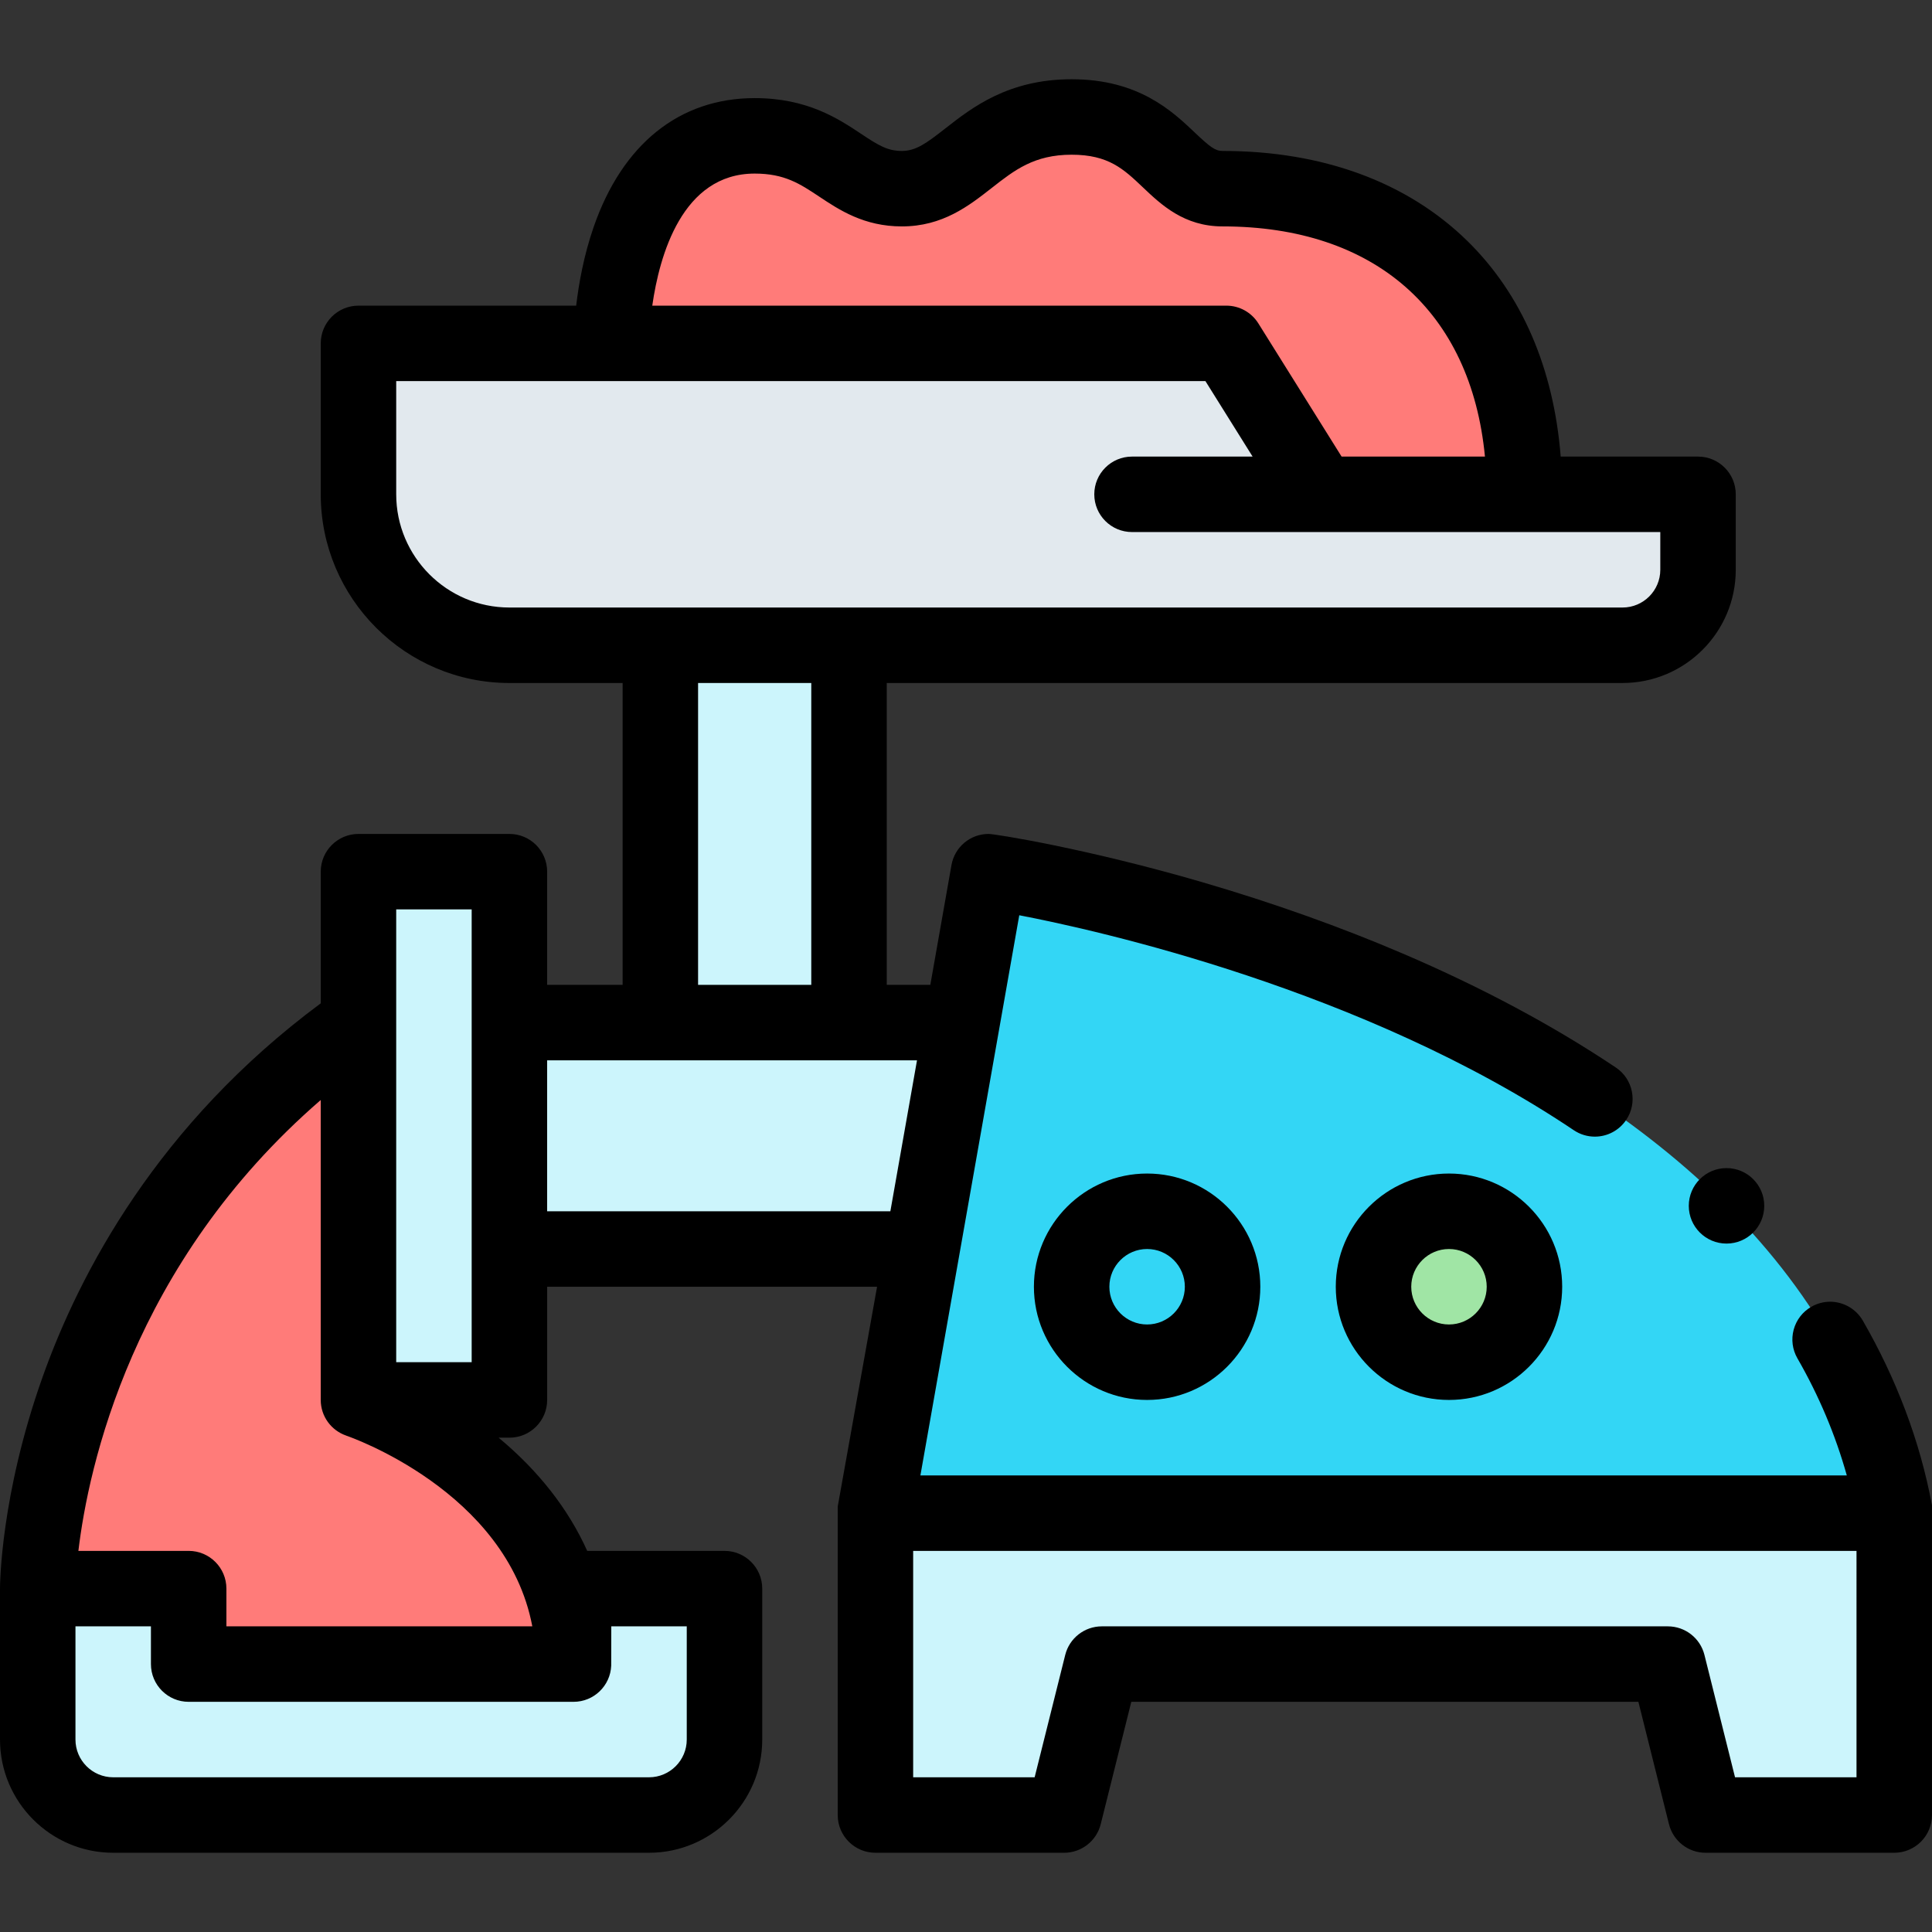 <svg id="Capa_1" enable-background="new 0 0 512 512" height="512" viewBox="0 0 512 512" width="512" xmlns="http://www.w3.org/2000/svg"><rect x="0" y="0" width="512" height="512" fill="#333333" stroke="none"/><g><path d="m501.993 401v80h-49.999l-10-40h-149.998l-10 40h-49.999v-80z" fill="#ccf5fc"/><path d="m231.997 401 30-170s214.331 31 239.997 170z" fill="#33d6f5"/><circle cx="303.996" cy="341" fill="#33d6f5" r="20"/><circle cx="383.995" cy="341" fill="#a0e5a5" r="20"/><path d="m94.999 231h39.999v140h-39.999z" fill="#ccf5fc"/><path d="m151.998 421v20h-101.999v-20h-39.999v40c0 11.046 8.954 20 20 20h141.998c11.046 0 20-8.954 20-20v-40z" fill="#ccf5fc"/><path d="m349.995 131-25-40h-229.996v40c0 22.091 17.908 40 39.999 40h294.996c11.046 0 20-8.954 20-20v-20z" fill="#e2e9ee"/><path d="m174.998 171h49.999v100h-49.999z" fill="#ccf5fc"/><path d="m134.998 331v-60h119.94l-10.588 60z" fill="#ccf5fc"/><path d="m403.995 131h-53.999l-25-40h-162.998s0-55 37.999-55c20.375 0 23.875 14 38.999 14 16.333 0 20.67-19 44.999-19 24.33 0 25.67 19 39.999 19 47.668 0 80.001 29 80.001 81z" fill="#ff7b79"/><path d="m94.999 371s56.999 19 56.999 70h-101.999v-20h-39.999s0-90 84.999-150z" fill="#ff7b79"/><g><path d="m511.993 398.898c-3.194-17.148-9.508-33.602-18.32-48.908-1.78-3.09-5.11-5.02-8.68-5.02-1.74 0-3.46.47-4.98 1.34-2.31 1.33-3.97 3.49-4.67 6.07-.69 2.57-.34 5.27.99 7.59 5.69 9.88 10.09 20.32 13.09 31.03h-245.506l26.199-148.45c20.48 3.93 91.359 19.6 146.978 56.98 1.65 1.1 3.57 1.69 5.55 1.69 3.35 0 6.46-1.66 8.32-4.44 1.49-2.22 2.02-4.88 1.5-7.5-.51-2.62-2.02-4.88-4.24-6.37-16.62-11.13-35.61-21.28-56.429-30.19-16.54-7.08-34.39-13.44-53.059-18.9-30.679-8.95-54.989-12.82-56.749-12.82-4.86 0-8.99 3.47-9.84 8.26l-5.602 31.74h-11.549v-80h194.997c16.542 0 30-13.458 30-30v-20c0-5.523-4.477-10-10-10h-36.392c-1.854-23.401-10.308-43.016-24.736-57.145-15.936-15.606-38.368-23.855-64.869-23.855-1.954 0-3.329-1.042-7.38-4.888-5.919-5.62-14.863-14.112-32.62-14.112-16.822 0-26.446 7.535-33.474 13.036-5.006 3.919-7.792 5.964-11.525 5.964-3.81 0-6.199-1.477-10.819-4.548-5.999-3.989-14.214-9.452-28.181-9.452-19.91 0-35.075 12.158-42.701 34.235-2.609 7.552-3.933 15.056-4.605 20.765h-57.692c-5.523 0-10 4.477-10 10v40c0 27.57 22.429 50 49.999 50h30v80h-20v-30c0-5.523-4.477-10-10-10h-39.999c-5.523 0-10 4.477-10 10v34.892c-43.168 31.995-63.939 71.425-73.8 99.269-11.072 31.261-11.199 54.85-11.199 55.839v40c0 16.542 13.458 30 30 30h141.998c16.542 0 30-13.458 30-30v-40c0-5.523-4.477-10-10-10h-36.381c-4.996-11.091-12.882-21.198-23.48-30h2.863c5.523 0 10-4.477 10-10v-30h87.43l-10.431 58.26c-.004.021 0 81.74 0 81.74 0 5.523 4.477 10 10 10h49.999c4.589 0 8.588-3.123 9.701-7.575l8.105-32.425h134.383l8.106 32.425c1.113 4.452 5.112 7.575 9.701 7.575h49.999c5.523 0 10-4.477 10-10 0 0 .015-82.032 0-82.102zm-311.996-352.898c7.924 0 11.976 2.695 17.107 6.106 5.29 3.517 11.872 7.894 21.893 7.894 10.805 0 17.737-5.427 23.854-10.215 6.021-4.714 11.221-8.785 21.145-8.785 9.774 0 13.779 3.802 18.849 8.616 4.873 4.627 10.938 10.384 21.151 10.384 40.439 0 65.842 22.589 69.532 61h-37.99l-22.062-35.3c-1.828-2.924-5.032-4.7-8.48-4.7h-152.135c1.892-13.266 7.924-35 27.136-35zm-94.998 85v-30h214.455l12.5 20h-31.957c-5.523 0-10 4.477-10 10s4.477 10 10 10h139.998v10c0 5.514-4.486 10-10 10h-294.997c-16.542 0-29.999-13.458-29.999-30zm79.999 50h30v80h-30zm-79.999 60h20v120h-20zm56.999 190h20v30c0 5.514-4.486 10-10 10h-141.998c-5.514 0-10-4.486-10-10v-30h20v10c0 5.523 4.477 10 10 10h101.999c5.377 0 9.749-4.246 9.978-9.567.013-.109.021-10.433.021-10.433zm-20.928 0h-81.071v-10c0-5.523-4.477-10-10-10h-29.225c2.621-22.006 14.106-76.099 64.225-119.487v79.487c0 4.367 2.804 8.071 6.706 9.433.047.018.079.036.131.053.462.154 42.44 14.575 49.234 50.514zm3.928-110v-40h98.018l-7.059 40zm346.996 150h-32.192l-8.106-32.425c-1.113-4.452-5.112-7.575-9.701-7.575h-149.999c-4.589 0-8.588 3.123-9.701 7.575l-8.106 32.425h-32.192v-60h249.997z"/><path d="m273.996 341c0 16.542 13.458 30 30 30s30-13.458 30-30-13.458-30-30-30-30 13.458-30 30zm40 0c0 5.514-4.486 10-10 10s-10-4.486-10-10 4.486-10 10-10 10 4.486 10 10z"/><path d="m353.995 341c0 16.542 13.458 30 30 30s30-13.458 30-30-13.458-30-30-30-30 13.458-30 30zm40 0c0 5.514-4.486 10-10 10s-10-4.486-10-10 4.486-10 10-10 10 4.486 10 10z"/><circle cx="457.546" cy="319.56" r="10"/></g></g></svg>